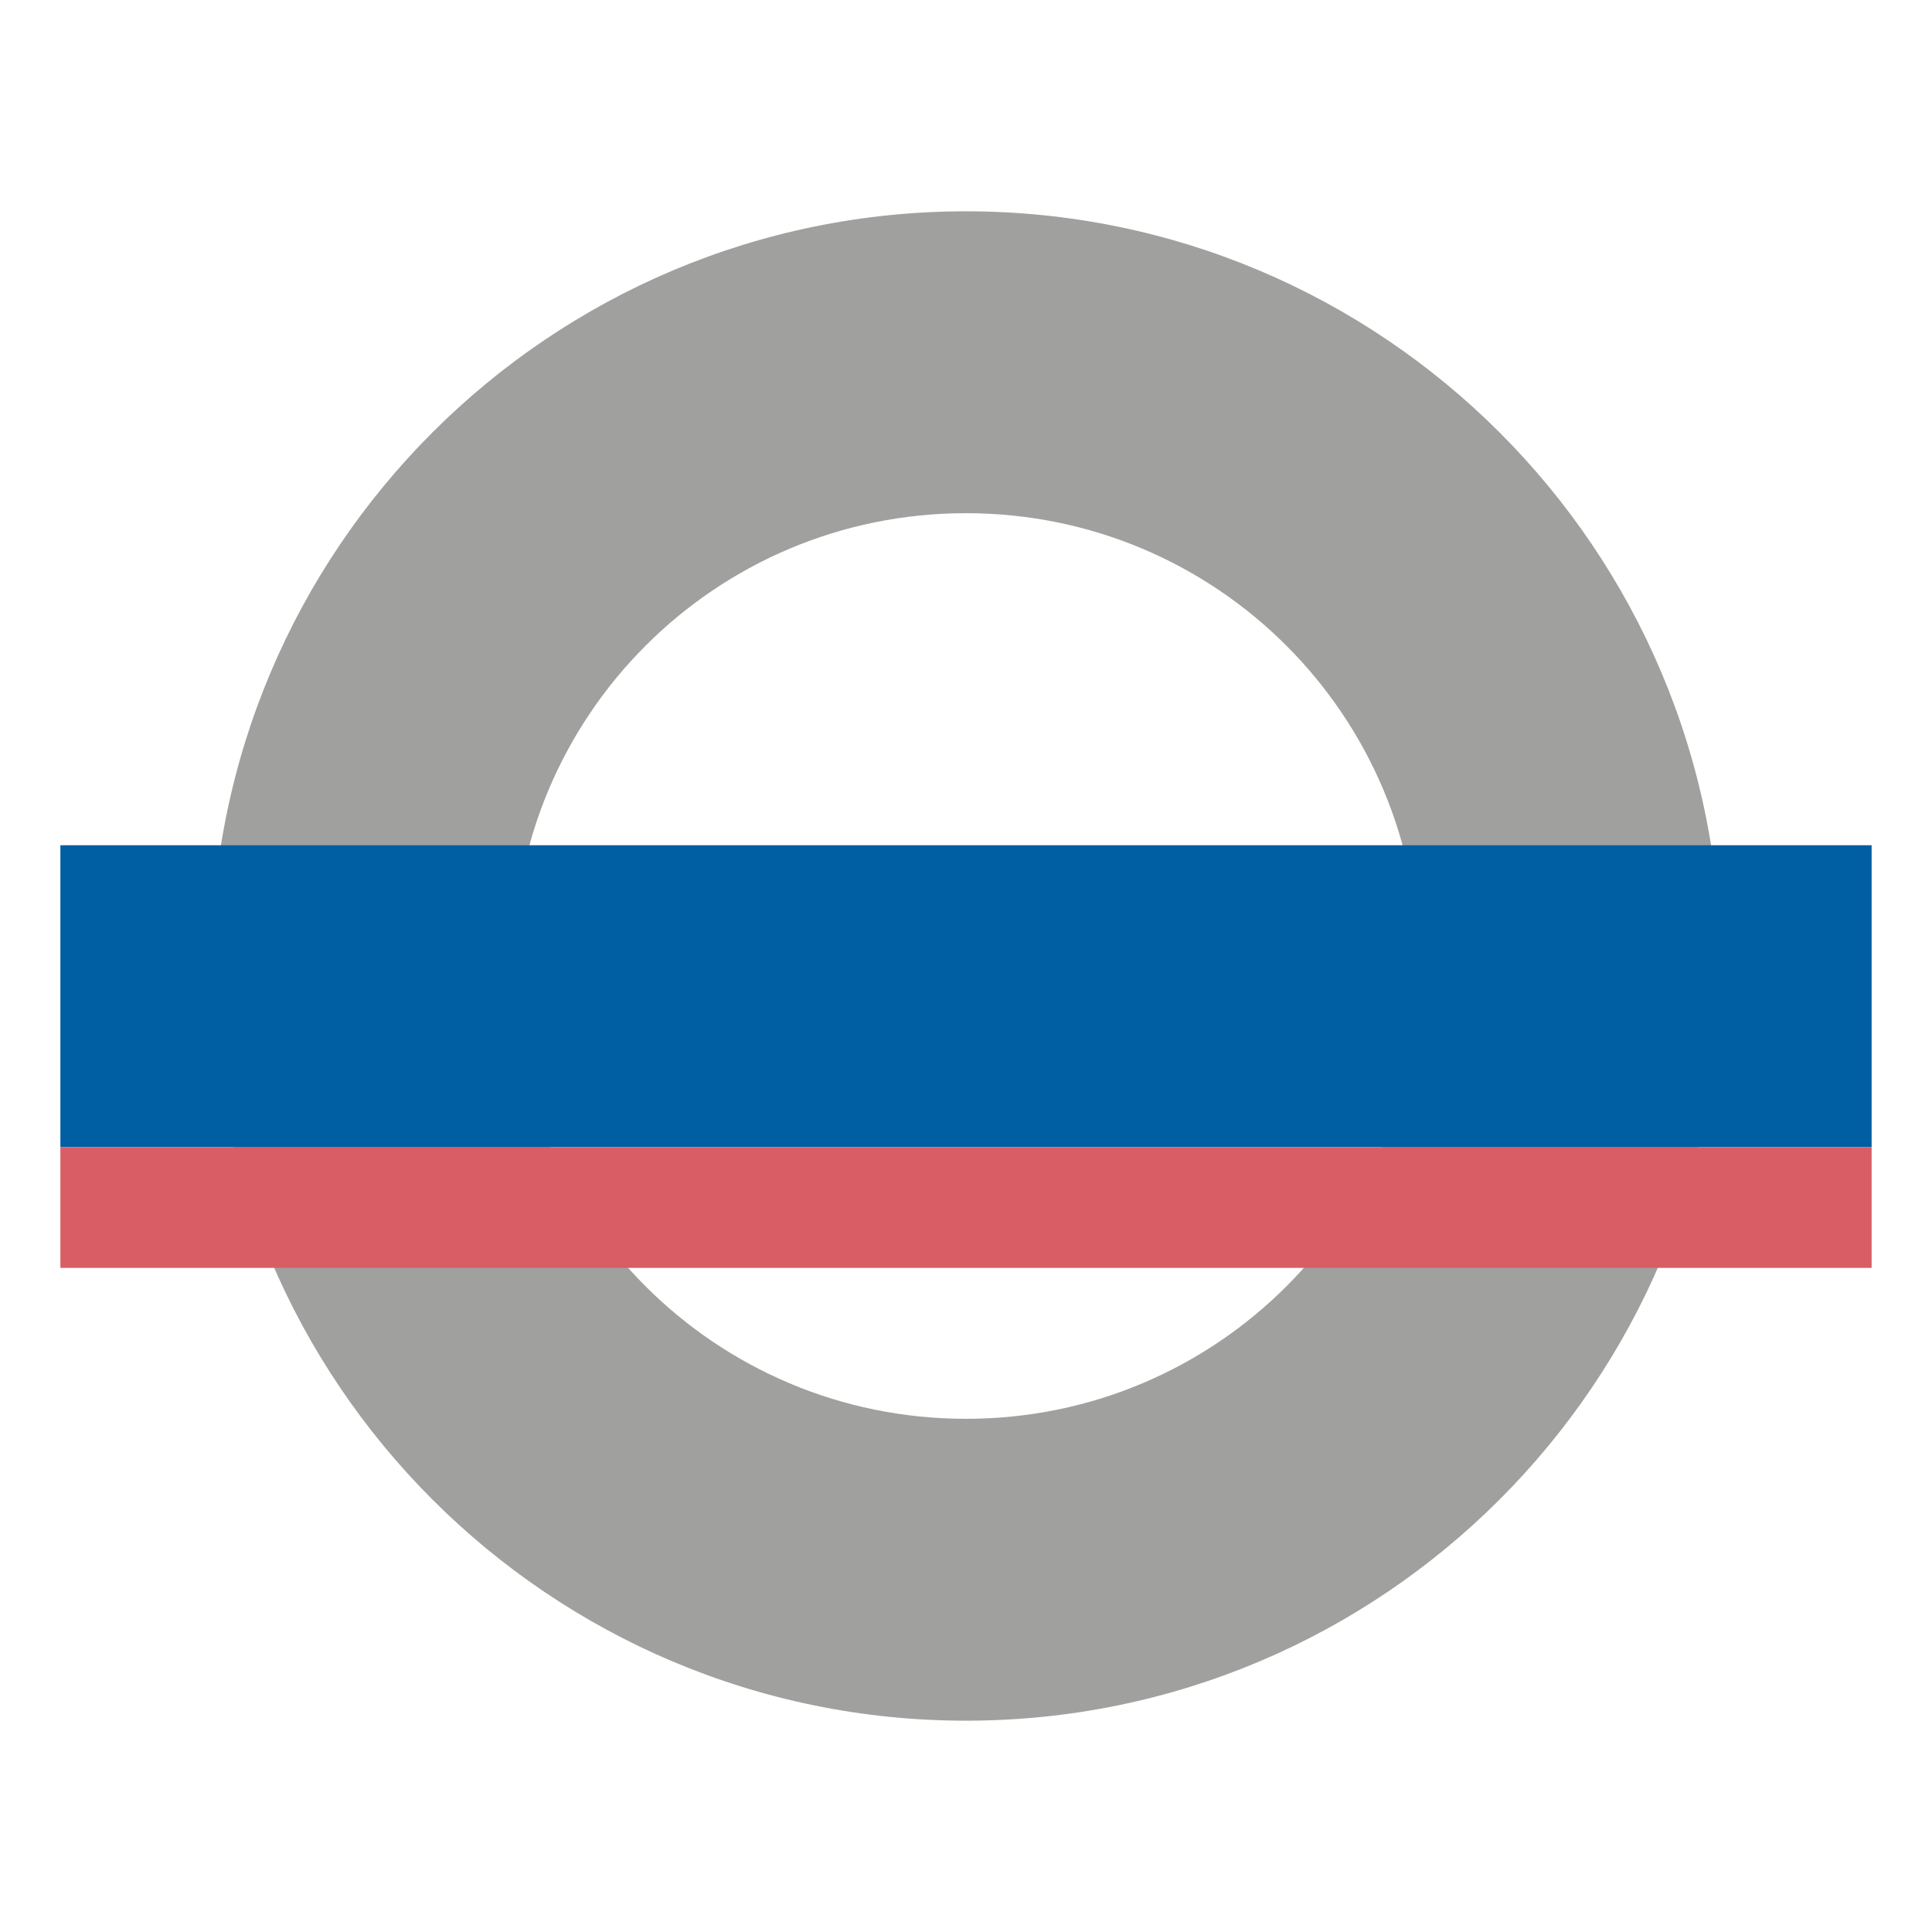 <?xml version="1.0" encoding="utf-8"?>
<!-- Generator: Adobe Illustrator 19.1.0, SVG Export Plug-In . SVG Version: 6.00 Build 0)  -->
<svg version="1.1" id="Layer_1" xmlns="http://www.w3.org/2000/svg" xmlns:xlink="http://www.w3.org/1999/xlink" x="0px" y="0px"
	 viewBox="0 0 64 64" enable-background="new 0 0 64 64" xml:space="preserve">
<g>
	<g>
		<path fill="#A0A09E" d="M32,7C18.2,7,7,18.2,7,32s11.2,25,25,25s25-11.2,25-25S45.8,7,32,7z M32,47c-8.3,0-15-6.7-15-15
			s6.7-15,15-15s15,6.7,15,15S40.3,47,32,47z"/>
	</g>
	<rect x="2" y="28" fill="#005EA3" width="60" height="10"/>
	<rect x="2" y="38" fill="#D95D64" width="60" height="4"/>
</g>
</svg>
